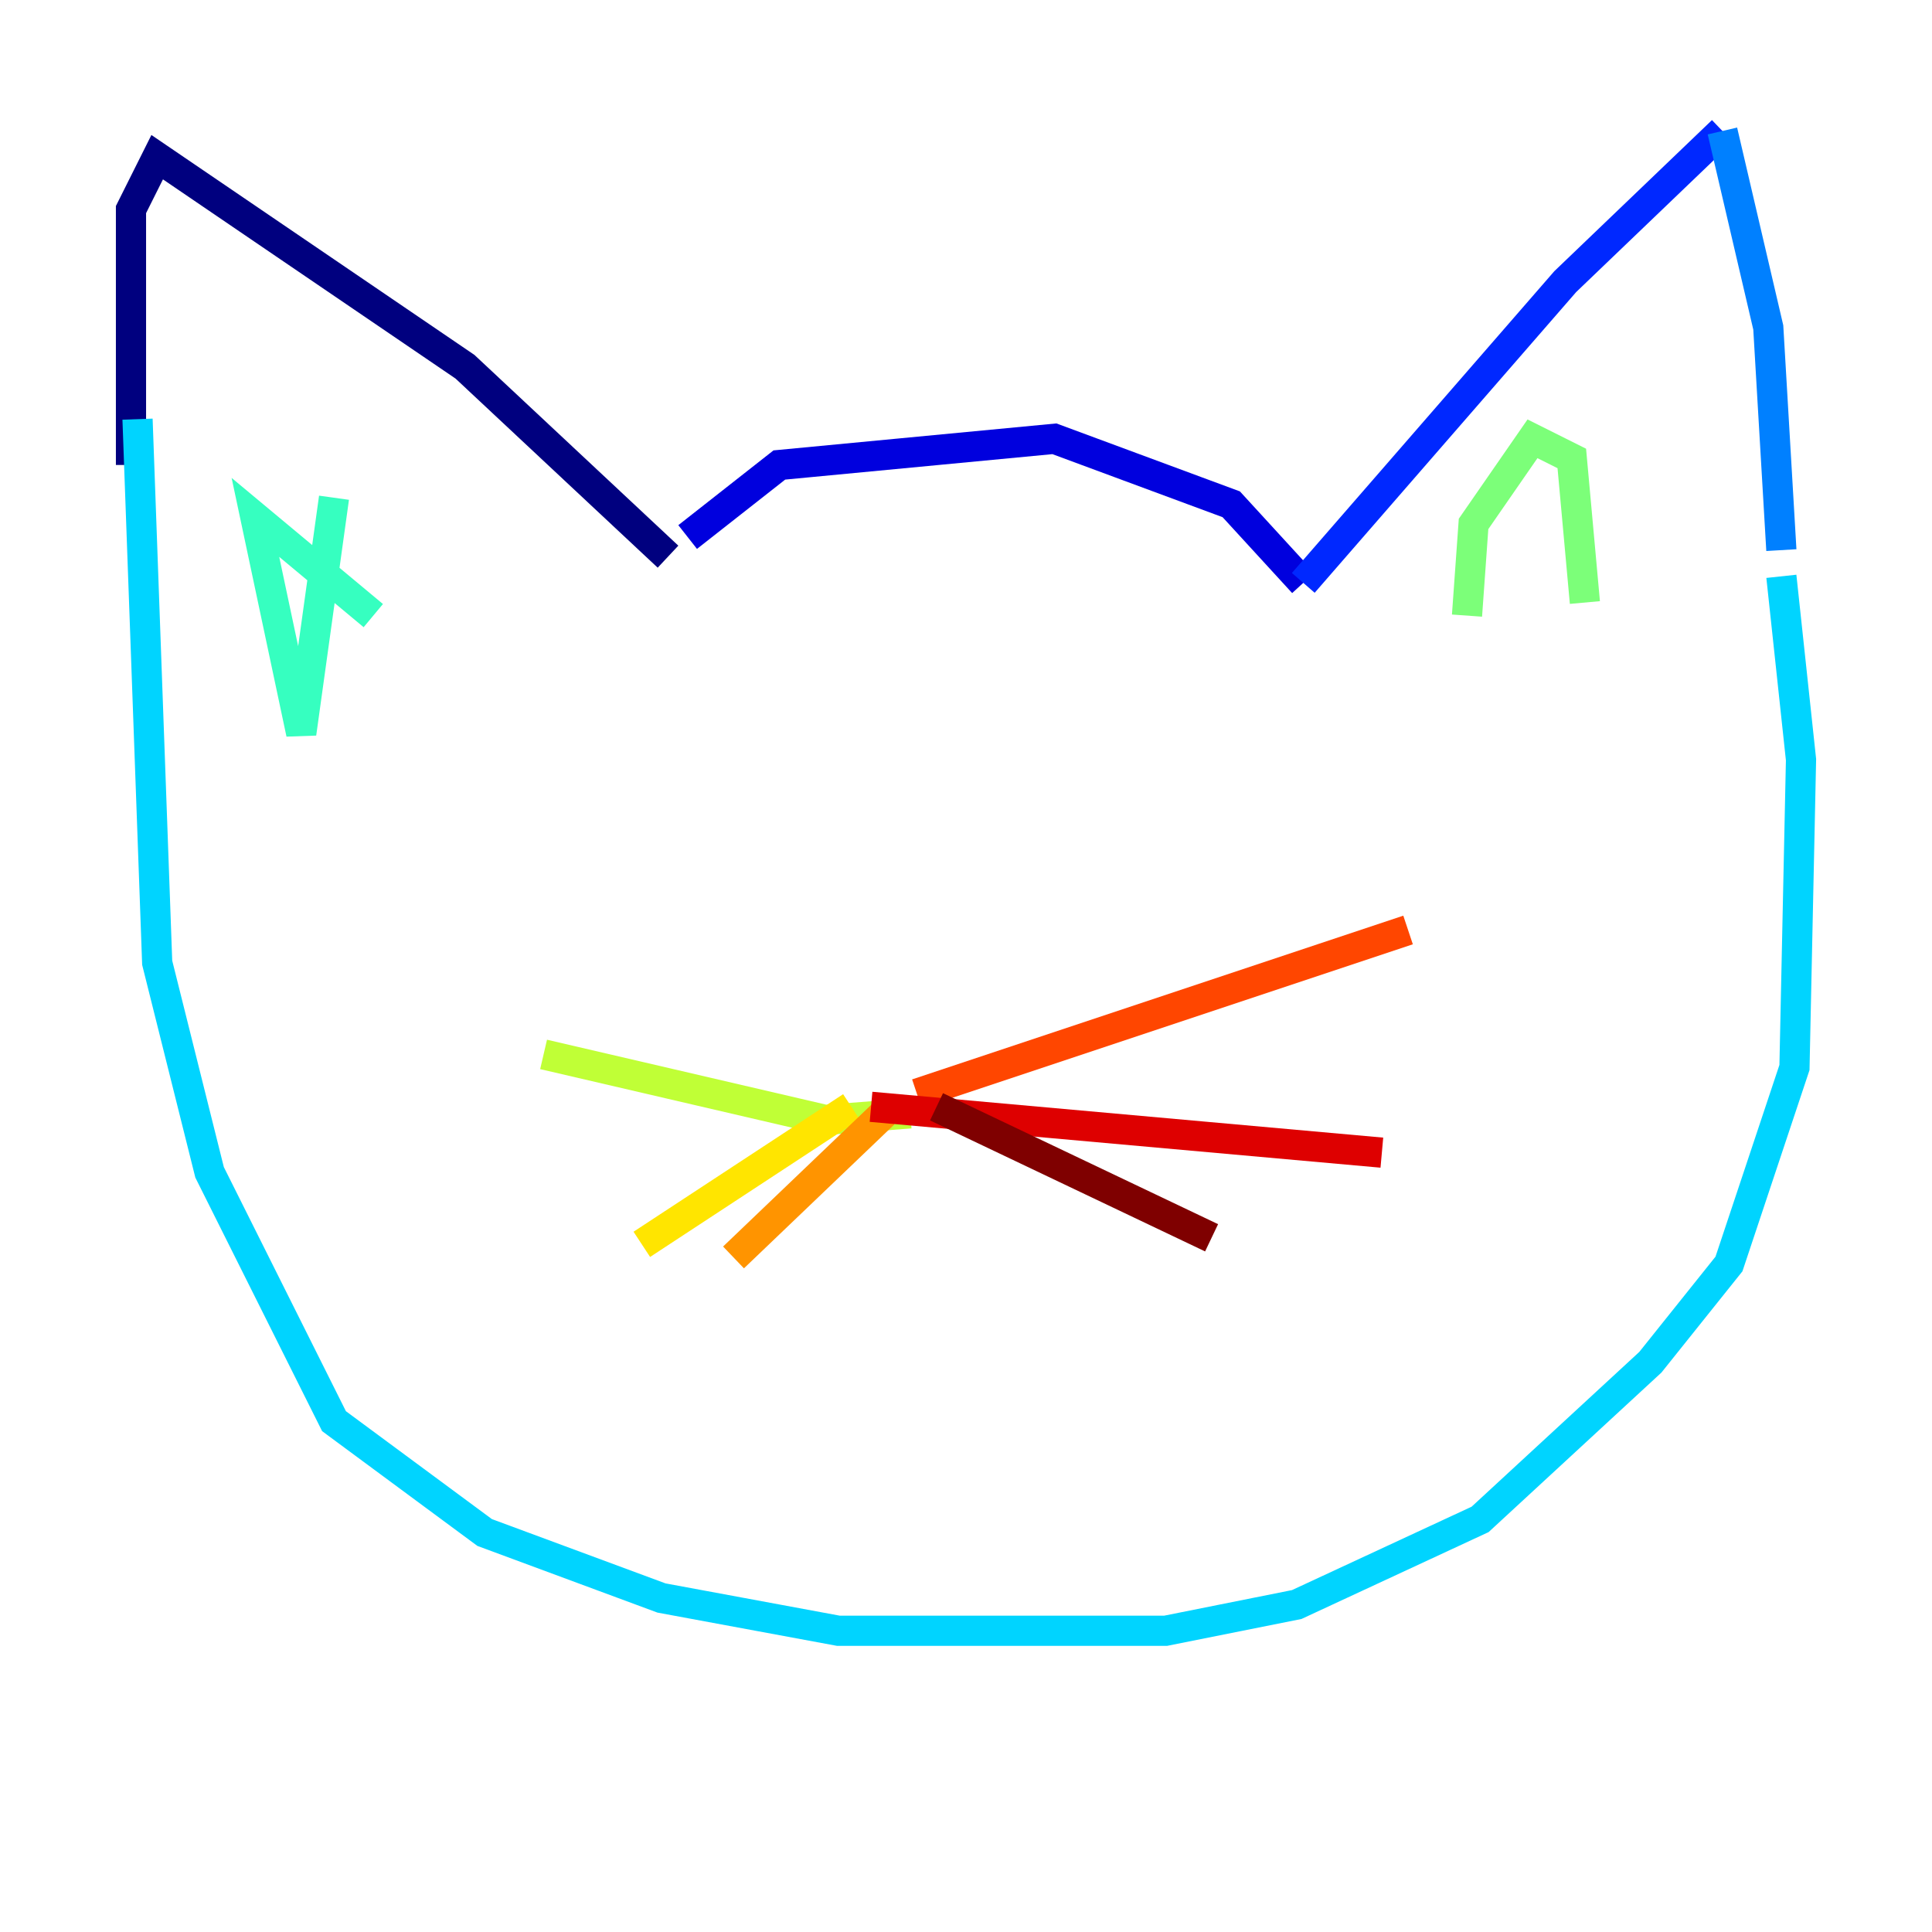 <?xml version="1.0" encoding="utf-8" ?>
<svg baseProfile="tiny" height="128" version="1.2" viewBox="0,0,128,128" width="128" xmlns="http://www.w3.org/2000/svg" xmlns:ev="http://www.w3.org/2001/xml-events" xmlns:xlink="http://www.w3.org/1999/xlink"><defs /><polyline fill="none" points="44.258,36.881 30.807,24.298 10.414,10.414 8.678,13.885 8.678,30.807" stroke="#00007f" stroke-width="2" /><polyline fill="none" points="45.559,35.58 51.634,30.807 69.858,29.071 81.573,33.41 86.346,38.617" stroke="#0000de" stroke-width="2" /><polyline fill="none" points="86.346,38.617 103.702,18.658 114.115,8.678" stroke="#0028ff" stroke-width="2" /><polyline fill="none" points="114.115,8.678 117.153,21.695 118.02,36.447" stroke="#0080ff" stroke-width="2" /><polyline fill="none" points="118.02,38.183 119.322,50.332 118.888,70.725 114.549,83.742 109.342,90.251 98.061,100.664 85.912,106.305 77.234,108.041 55.539,108.041 43.824,105.871 32.108,101.532 22.129,94.156 13.885,77.668 10.414,63.783 9.112,27.77" stroke="#00d4ff" stroke-width="2" /><polyline fill="none" points="22.129,32.976 19.959,48.597 16.922,34.278 24.732,40.786" stroke="#36ffc0" stroke-width="2" /><polyline fill="none" points="97.193,40.786 97.627,34.712 101.532,29.071 104.136,30.373 105.003,39.919" stroke="#7cff79" stroke-width="2" /><polyline fill="none" points="60.312,73.763 54.671,74.197 36.014,69.858" stroke="#c0ff36" stroke-width="2" /><polyline fill="none" points="56.407,73.329 42.522,82.441" stroke="#ffe500" stroke-width="2" /><polyline fill="none" points="58.576,73.763 48.597,83.308" stroke="#ff9400" stroke-width="2" /><polyline fill="none" points="60.746,72.461 93.288,61.614" stroke="#ff4600" stroke-width="2" /><polyline fill="none" points="57.709,73.329 91.552,76.366" stroke="#de0000" stroke-width="2" /><polyline fill="none" points="62.047,73.329 80.271,82.007" stroke="#7f0000" stroke-width="2" /></svg>